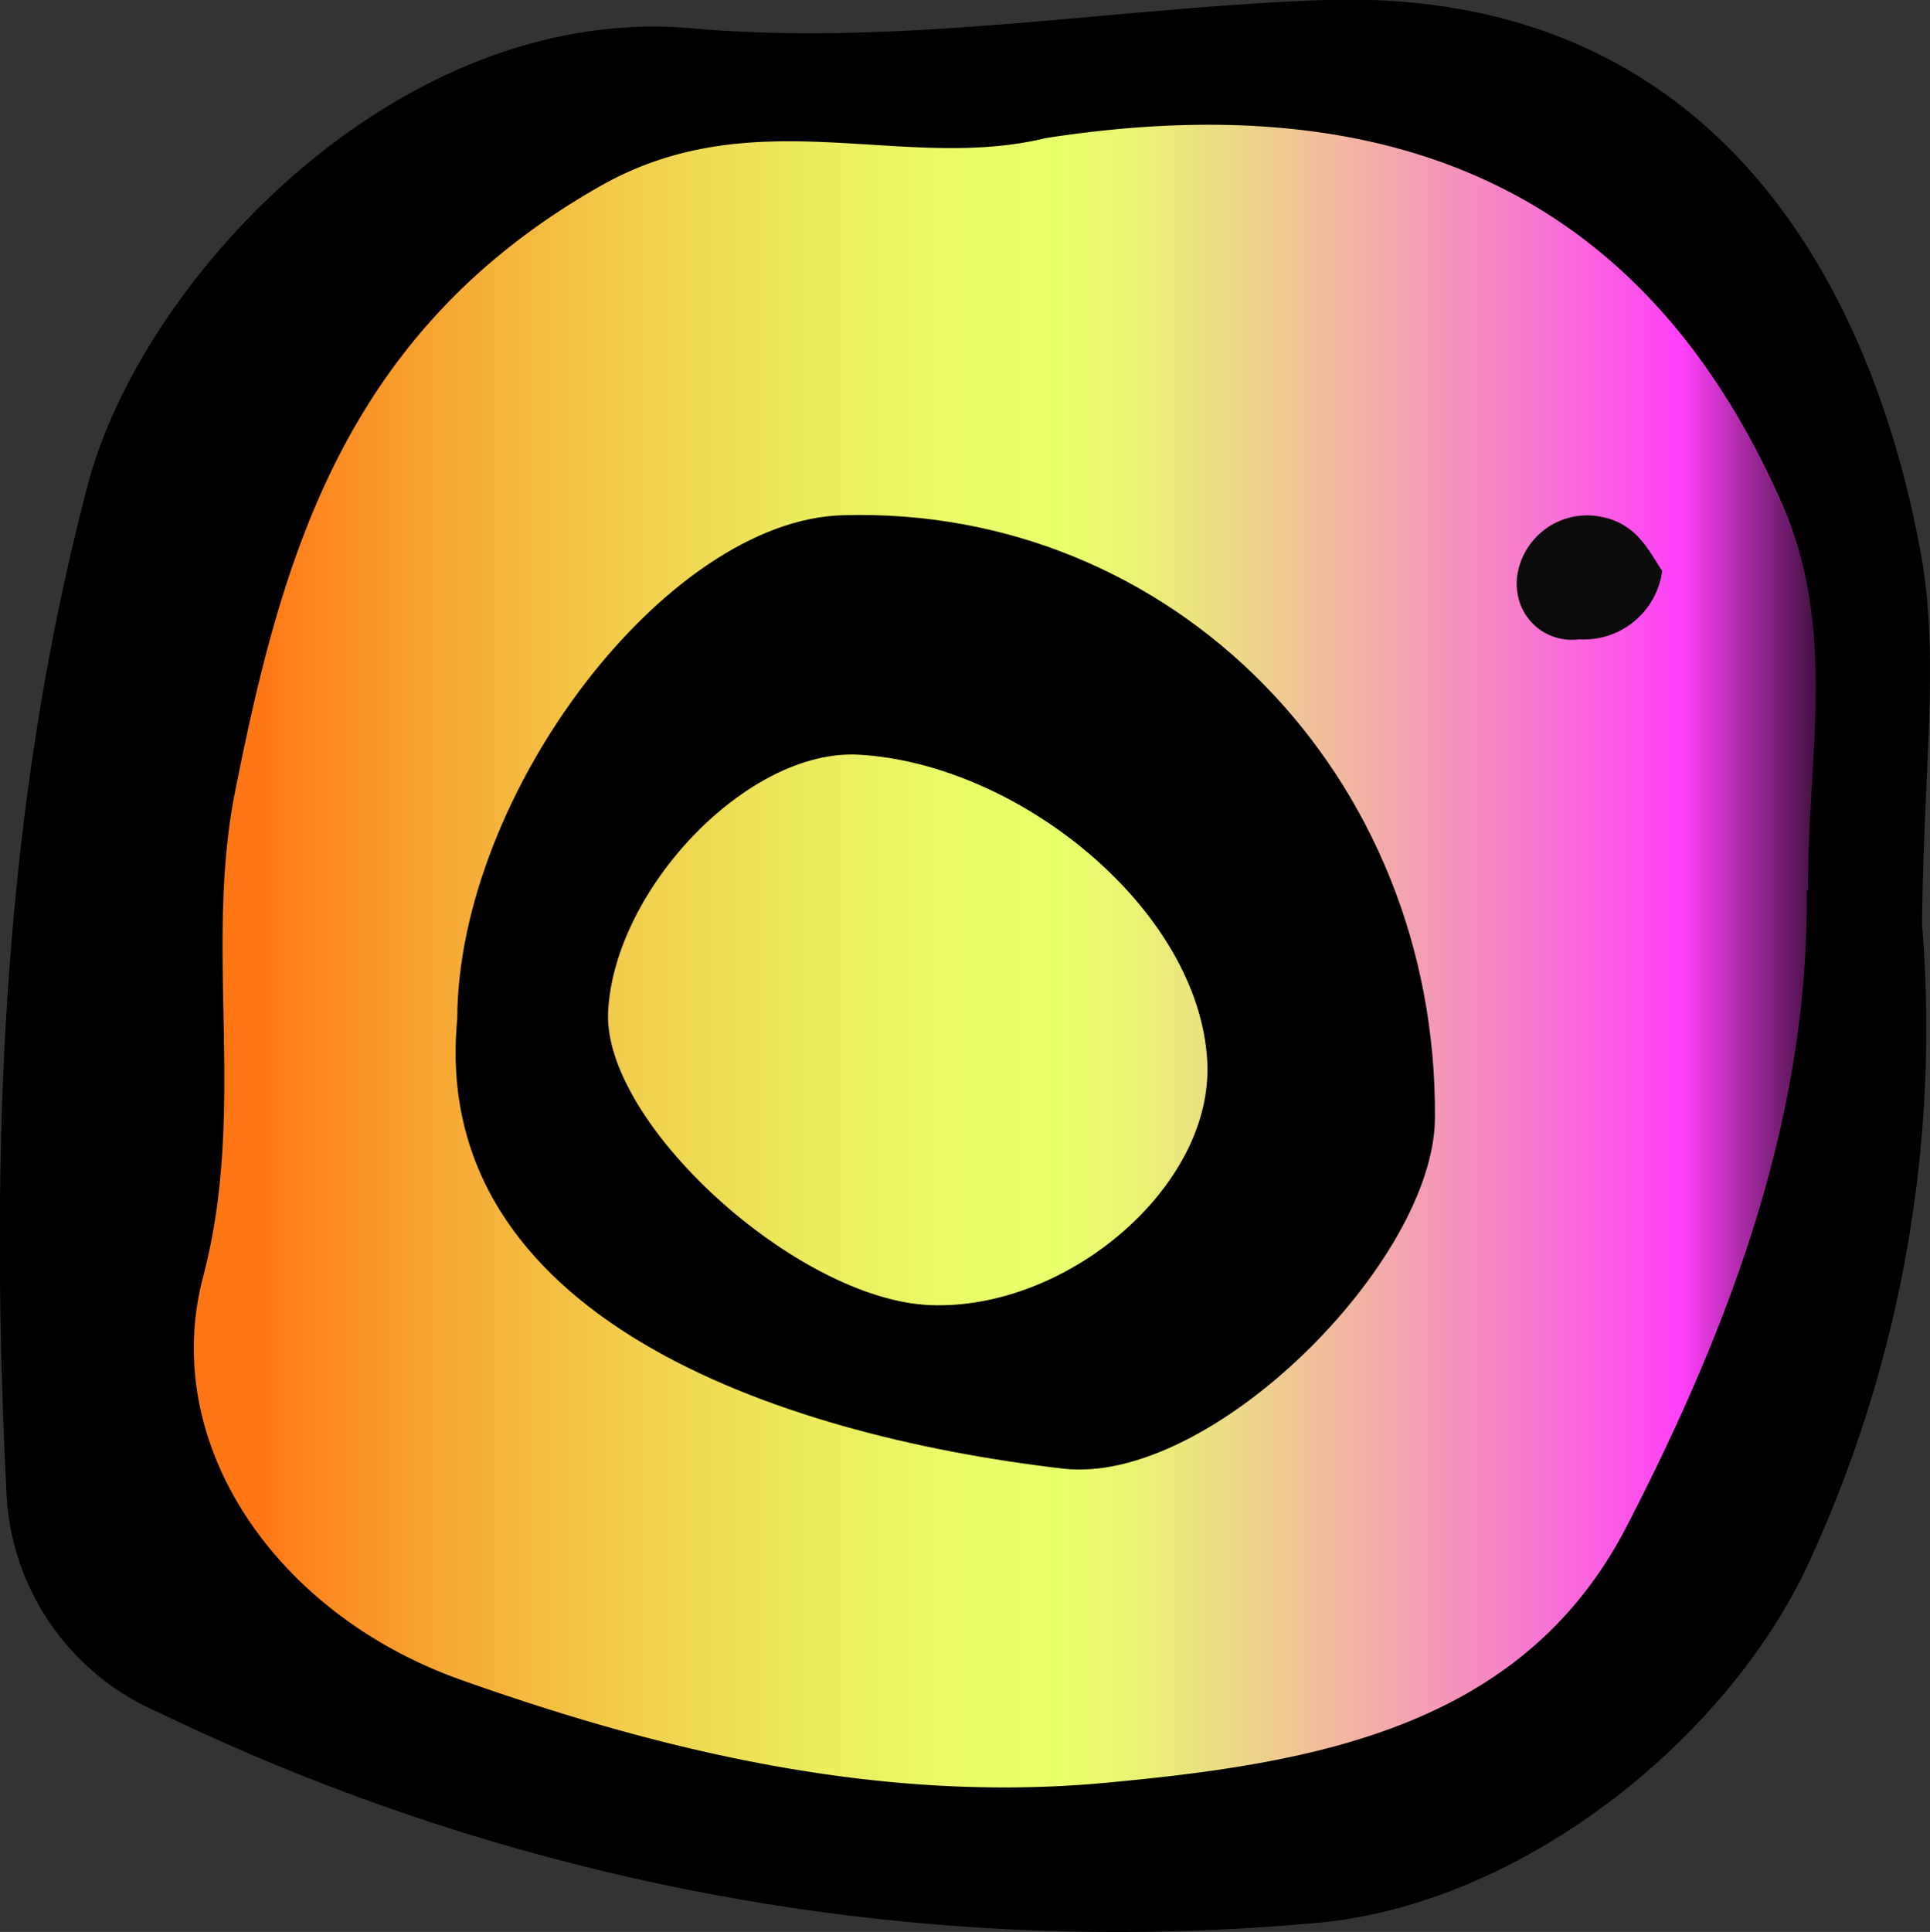 <svg id="Calque_1" data-name="Calque 1" xmlns="http://www.w3.org/2000/svg" xmlns:xlink="http://www.w3.org/1999/xlink" viewBox="0 0 51.03 51.07"><rect x="0" y="0" width="51.03" height="51.07" fill="#333333" stroke="none"/><defs><style>.cls-1{fill:url(#Dégradé_sans_nom_35);}.cls-2{fill:#0b0b0b;}</style><linearGradient id="Dégradé_sans_nom_35" x1="1.67" y1="24.35" x2="49.27" y2="24.35" gradientUnits="userSpaceOnUse"><stop offset="0.11" stop-color="#ff7715"/><stop offset="0.12" stop-color="#fe7e19"/><stop offset="0.22" stop-color="#f6ac36"/><stop offset="0.32" stop-color="#f1d04d"/><stop offset="0.41" stop-color="#ecea5d"/><stop offset="0.49" stop-color="#eafa67"/><stop offset="0.55" stop-color="#e9ff6a"/><stop offset="0.59" stop-color="#eaf572"/><stop offset="0.65" stop-color="#edd986"/><stop offset="0.73" stop-color="#f2aca8"/><stop offset="0.83" stop-color="#f96fd6"/><stop offset="0.9" stop-color="#ff3ffa"/><stop offset="1"/></linearGradient></defs><path class="cls-1" d="M8.3,7.69l9.63-5.51L34,1,47.13,8.61l2.14,7.64L48,37.65,37.93,47.74H17.78L3.56,42.39s-2.29-16.82-1.83-18S5.11,10,5.11,10Z" transform="translate(0.01 0)"/><path d="M50.76,14.53C49.39,7.21,45.12-.33,35,0,29.43.2,23.79,1.24,18.31.75c-7.77-.7-14.57,6.62-16,12.07C0,21.59-.29,30.61.17,39.63a6.64,6.64,0,0,0,4,5.63,58.27,58.27,0,0,0,30.42,5.59c5.64-.41,11.25-5,13.34-9.79a33.69,33.69,0,0,0,2.88-16.62C50.85,20.26,51.29,17.32,50.76,14.53Zm-3,9c.07,5.95-2,11.47-4.76,16.82s-8.31,6.27-13.81,6.78c-5.88.54-11.62-.81-17-2.72-4.87-1.72-8-6.21-6.83-10.66s0-8.68.86-12.9C7.46,14.64,9.13,8.74,15.86,4.92c4.09-2.32,8-.35,11.78-1.27C37,2.2,43.55,5.19,47.13,13.36c1.46,3.38.63,6.8.67,10.18Z" transform="translate(0.01 0)"/><path class="cls-2" d="M43.94,15.09a2.09,2.09,0,0,1-2.2,1.81,1.45,1.45,0,0,1-1.63-1.24,1.48,1.48,0,0,1,0-.47,1.87,1.87,0,0,1,2-1.56C43.26,13.74,43.59,14.59,43.94,15.09Z" transform="translate(0.01 0)"/><path d="M22.27,13.62C17.6,13.75,12.1,21,12.08,26.93c-.75,7.84,8.38,11,16,11.89,3.93.47,9.84-5.49,9.85-9.27C38,20.49,31,13.36,22.27,13.62ZM24.59,34.5c-3.54-.14-8.69-4.84-8.52-7.78.18-3.24,3.7-6.93,6.62-6.77,4.22.23,9,4.08,9.22,8.1C32.09,31.36,28.2,34.64,24.59,34.5Z" transform="translate(0.01 0)"/></svg>